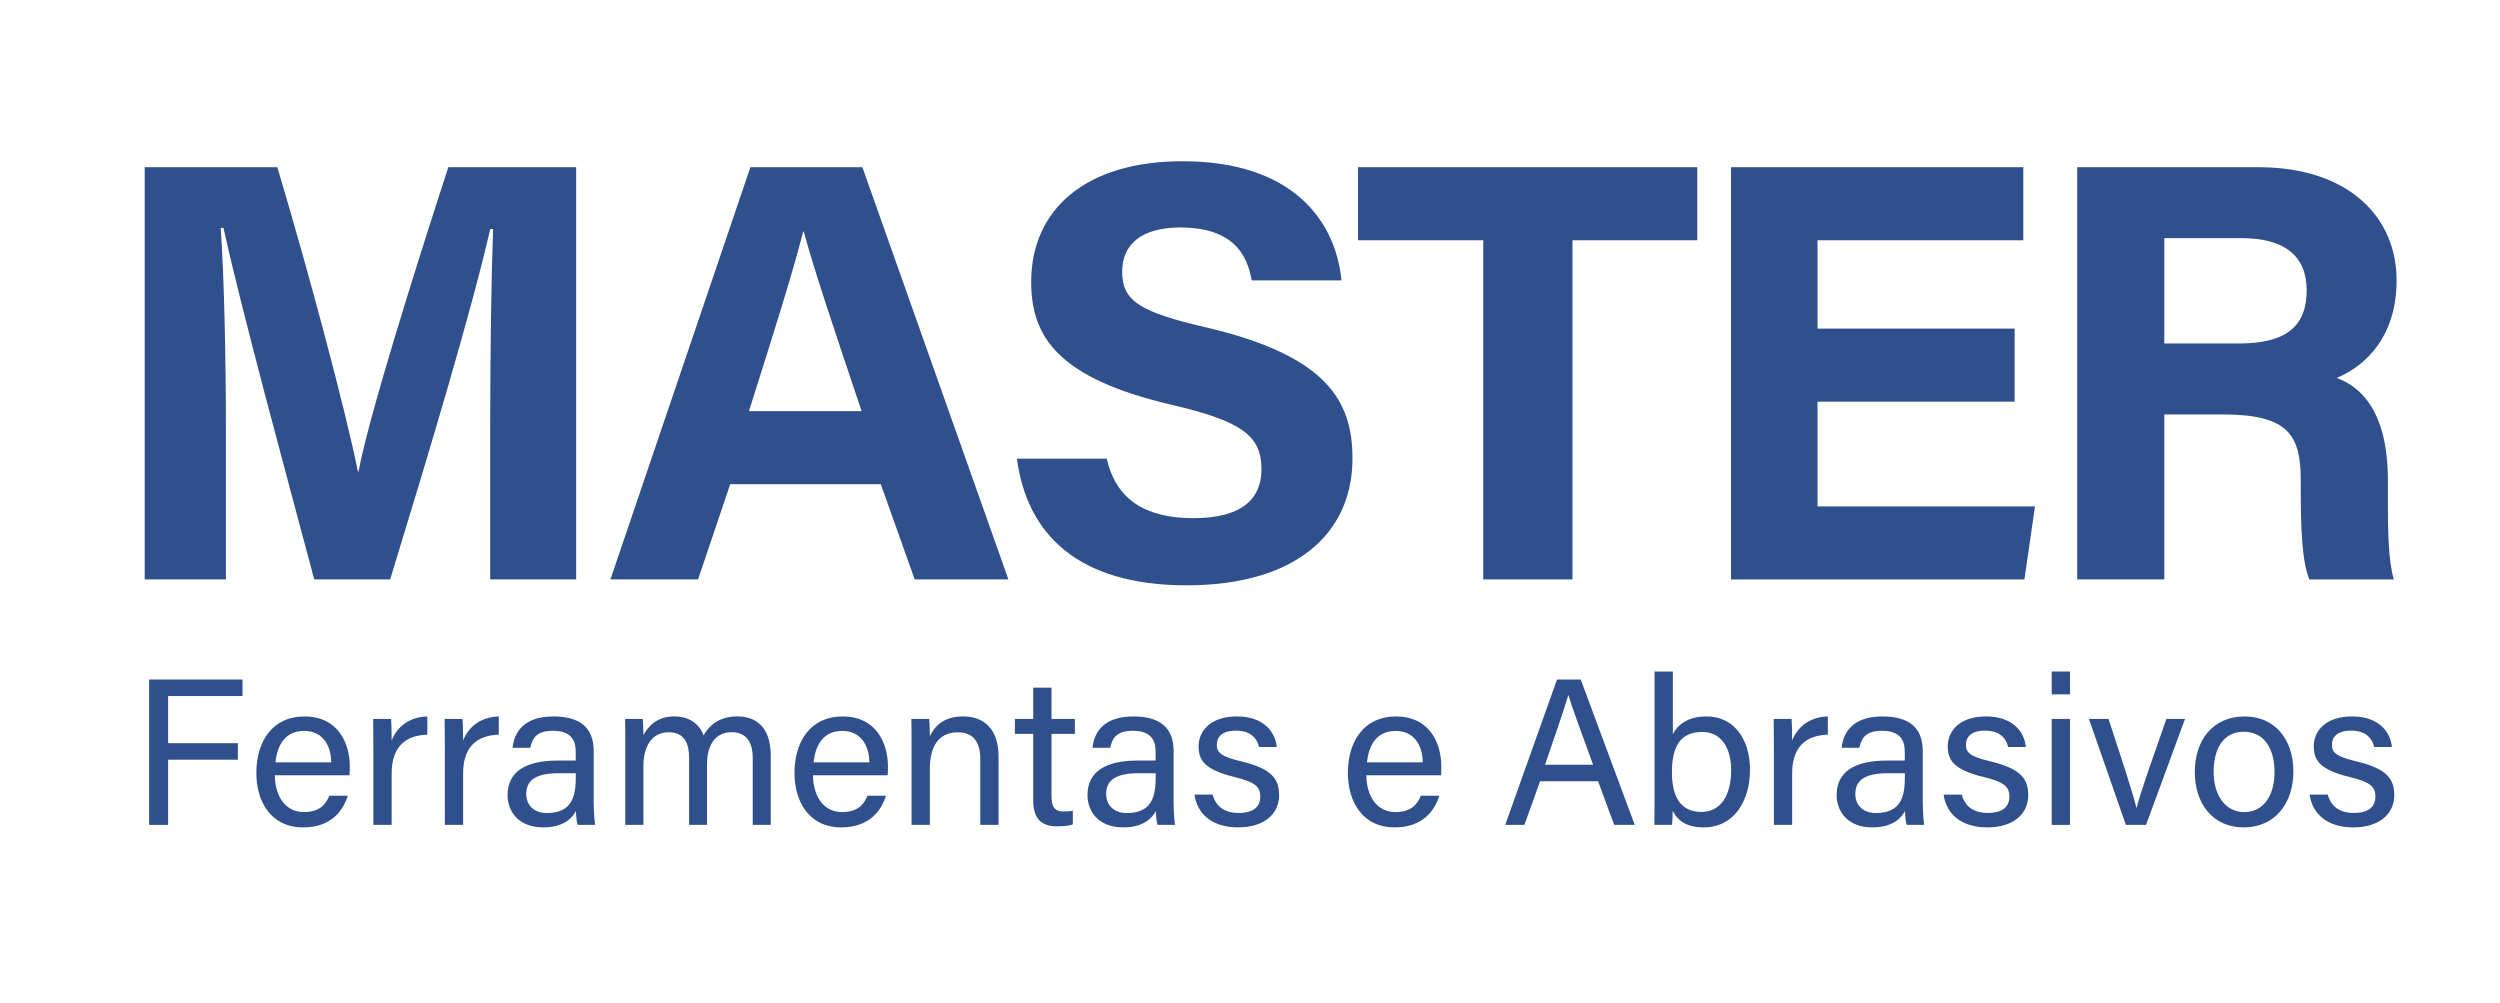 <?xml version="1.0" encoding="UTF-8"?>
<svg id="TEXTO" xmlns="http://www.w3.org/2000/svg" viewBox="0 0 1132.45 454.55">
  <g>
    <path d="m222.05,192.42c0-31.86.51-67.58,1.32-88.69h-1.29c-8.78,38.1-27.45,100.3-45.35,158.73h-34.38c-13.62-51.08-32.93-121.95-41.12-159.24h-1.26c1.59,21.91,2.37,60.33,2.37,92.36v66.88h-36.8V75.74h60.09c14.56,48.79,30.88,109.99,36.49,137.83h.3c4.57-24.54,25.09-89.98,40.66-137.83h57.91v186.73h-38.95v-70.05Z" style="fill: #2f508c; stroke-width: 0px;"/>
    <path d="m330.77,219.34l-14.57,43.13h-39.69l63.41-186.73h50.72l66.15,186.73h-42.45l-15.35-43.13h-68.22Zm59.53-33.09c-13.26-39.41-21.71-64.59-26.21-81.37h-.27c-4.6,18.41-13.93,47.7-24.56,81.37h51.04Z" style="fill: #2f508c; stroke-width: 0px;"/>
    <path d="m501.33,207.74c4.26,18.75,17.71,26.97,39.32,26.97s30.77-8.51,30.77-22.18c0-15.2-9-21.79-40.94-29.22-50.82-11.93-63.38-30.41-63.38-55.62,0-32.55,24.35-54.65,68.55-54.65,49.58,0,69.33,26.65,72.01,53.97h-40.68c-1.95-11.49-8.31-23.97-32.38-23.97-16.39,0-26.28,6.77-26.28,20.03s7.93,18.25,38.1,25.25c54.31,12.79,66.22,33,66.22,59.33,0,34.1-25.8,57.49-75.16,57.49s-72.36-23.33-76.84-57.38h40.68Z" style="fill: #2f508c; stroke-width: 0px;"/>
    <path d="m671.9,108.83h-56.74v-33.09h153.67v33.09h-56.53v153.64h-40.41V108.83Z" style="fill: #2f508c; stroke-width: 0px;"/>
    <path d="m912.6,181.94h-89.3v47.44h98.51l-4.79,33.09h-132.91V75.74h132.41v33.09h-93.22v40.01h89.3v33.09Z" style="fill: #2f508c; stroke-width: 0px;"/>
    <path d="m980.39,187.73v74.74h-39.46V75.74h82.05c40.71,0,62.63,22.43,62.63,51.27,0,25.06-13.64,38.62-27.14,44.18,9.25,3.41,23.2,13.04,23.2,46.47v9.22c0,12.56.11,26.86,2.68,35.6h-38.26c-3.28-8.12-3.9-22.1-3.9-41.93v-2.73c0-20.42-5.16-30.08-35.25-30.08h-26.56Zm0-32.14h33.85c22.11,0,30.63-8.41,30.63-24.03s-9.92-23.69-29.67-23.69h-34.81v47.71Z" style="fill: #2f508c; stroke-width: 0px;"/>
  </g>
  <g>
    <path d="m67.56,307.81h42.3v7.48h-33.71v21.36h31.6v7.48h-31.6v29.52h-8.6v-65.84Z" style="fill: #2f508c; stroke-width: 0px;"/>
    <path d="m124.5,351.17c.06,9.76,4.97,16.69,13.12,16.69,7.59,0,10.05-3.91,11.58-7.42h8.34c-1.89,6.15-7.04,14.35-20.18,14.35-15.09,0-21.24-12.26-21.24-24.61,0-14.27,7.19-25.64,21.78-25.64,15.48,0,20.55,12.42,20.55,22.65,0,1.46,0,2.68-.13,3.98h-33.82Zm25.54-5.84c-.09-7.89-4.07-14.24-12.27-14.24s-12.15,5.87-12.99,14.24h25.26Z" style="fill: #2f508c; stroke-width: 0px;"/>
    <path d="m169.12,338.7c0-6.71-.06-10.48-.09-13.04h8.12c.13,1.35.26,5.11.26,9.8,2.51-6.49,8.23-10.69,16.16-10.93v8.26c-9.84.29-16.16,5.43-16.16,17.56v23.3h-8.28v-34.95Z" style="fill: #2f508c; stroke-width: 0px;"/>
    <path d="m201.49,338.7c0-6.71-.06-10.48-.09-13.04h8.12c.13,1.35.26,5.11.26,9.8,2.51-6.49,8.23-10.69,16.16-10.93v8.26c-9.84.29-16.16,5.43-16.16,17.56v23.3h-8.28v-34.95Z" style="fill: #2f508c; stroke-width: 0px;"/>
    <path d="m268.93,363.19c0,4.36.38,9.08.66,10.46h-7.93c-.38-1.07-.66-3.35-.78-6.28-1.68,3.2-5.51,7.42-14.82,7.42-11.31,0-16.14-7.37-16.14-14.66,0-10.71,8.41-15.61,22.67-15.61h8.19v-4.09c0-4.23-1.35-9.4-10.33-9.4-8.02,0-9.37,3.98-10.24,7.72h-8.02c.63-6.61,4.72-14.25,18.52-14.22,11.73.03,18.22,4.81,18.22,15.72v22.93Zm-8.09-12.93h-7.77c-9.56,0-14.69,2.64-14.69,9.41,0,4.99,3.42,8.62,9.34,8.62,11.56,0,13.11-7.78,13.11-16.5v-1.54Z" style="fill: #2f508c; stroke-width: 0px;"/>
    <path d="m283.25,338.04c0-4.14,0-8.48-.09-12.38h7.99c.13,1.44.35,4.97.32,7.38,2.19-4.3,6.37-8.52,13.96-8.52,6.79,0,11.46,3.45,13.28,8.6,2.57-4.55,7.1-8.6,15.29-8.6s15.12,4.6,15.12,17.58v31.54h-8.15v-30.53c0-5.57-2-11.44-9.5-11.44s-11.2,5.91-11.2,14.42v27.56h-8.12v-30.27c0-6.17-1.75-11.67-9.28-11.67s-11.41,6.23-11.41,15.38v26.56h-8.22v-35.61Z" style="fill: #2f508c; stroke-width: 0px;"/>
    <path d="m368.27,351.17c.06,9.76,4.97,16.69,13.12,16.69,7.59,0,10.05-3.91,11.58-7.42h8.34c-1.89,6.15-7.04,14.35-20.18,14.35-15.09,0-21.24-12.26-21.24-24.61,0-14.27,7.19-25.64,21.78-25.64,15.48,0,20.55,12.42,20.55,22.65,0,1.46,0,2.68-.13,3.98h-33.82Zm25.54-5.84c-.09-7.89-4.07-14.24-12.27-14.24s-12.15,5.87-12.99,14.24h25.26Z" style="fill: #2f508c; stroke-width: 0px;"/>
    <path d="m412.92,337.76c0-4.16,0-8.37-.09-12.09h8.05c.22,1.41.35,6.46.32,7.88,1.91-4.12,5.83-9.02,15.1-9.02s16.03,5.5,16.03,18.26v30.86h-8.28v-29.8c0-7.25-2.83-12.13-10.16-12.13-9.05,0-12.69,6.89-12.69,16.53v25.4h-8.28v-35.89Z" style="fill: #2f508c; stroke-width: 0px;"/>
    <path d="m459.73,325.67h8.3v-14.16h8.28v14.16h10.59v6.76h-10.59v28.11c0,4.66,1.14,7.05,5.48,7.05,1.15,0,2.87-.06,4.18-.4v6.24c-2.05.76-4.89.88-7.17.88-7.46,0-10.77-3.87-10.77-11.84v-30.05h-8.3v-6.76Z" style="fill: #2f508c; stroke-width: 0px;"/>
    <path d="m531.62,363.19c0,4.36.38,9.08.66,10.46h-7.93c-.38-1.07-.66-3.35-.78-6.28-1.68,3.2-5.51,7.42-14.82,7.42-11.31,0-16.14-7.37-16.14-14.66,0-10.71,8.41-15.61,22.67-15.61h8.19v-4.09c0-4.23-1.35-9.4-10.33-9.4-8.02,0-9.37,3.98-10.24,7.72h-8.02c.63-6.61,4.72-14.25,18.52-14.22,11.73.03,18.22,4.81,18.22,15.72v22.93Zm-8.09-12.93h-7.77c-9.56,0-14.69,2.64-14.69,9.41,0,4.99,3.42,8.62,9.34,8.62,11.56,0,13.11-7.78,13.11-16.5v-1.54Z" style="fill: #2f508c; stroke-width: 0px;"/>
    <path d="m549.3,359.92c1.37,5.25,5.26,8.33,11.76,8.33,7.05,0,9.82-3.04,9.82-7.4s-2.2-6.57-11.36-8.79c-13.72-3.34-16.58-7.53-16.58-14.04s4.99-13.49,17.32-13.49,17.45,7.17,18.07,13.85h-8.02c-.68-3.1-3.04-7.42-10.41-7.42-6.73,0-8.72,3.23-8.72,6.38,0,3.58,1.97,5.36,10.77,7.46,14.55,3.45,17.46,8.31,17.46,15.44,0,8.41-6.67,14.55-18.61,14.55s-18.52-6.28-19.74-14.86h8.24Z" style="fill: #2f508c; stroke-width: 0px;"/>
    <path d="m618.94,351.17c.06,9.76,4.97,16.69,13.12,16.69,7.59,0,10.05-3.91,11.58-7.42h8.34c-1.89,6.15-7.04,14.35-20.18,14.35-15.09,0-21.24-12.26-21.24-24.61,0-14.27,7.19-25.64,21.78-25.64,15.48,0,20.55,12.42,20.55,22.65,0,1.46,0,2.68-.13,3.98h-33.82Zm25.54-5.84c-.09-7.89-4.07-14.24-12.27-14.24s-12.15,5.87-12.99,14.24h25.26Z" style="fill: #2f508c; stroke-width: 0px;"/>
    <path d="m697.61,353.9l-7.08,19.75h-8.69l23.45-65.84h10.75l24.46,65.84h-9.3l-7.3-19.75h-26.27Zm24.03-7.48c-6.27-17.3-9.73-26.5-11.15-31.52h-.09c-1.61,5.59-5.47,16.72-10.52,31.52h21.77Z" style="fill: #2f508c; stroke-width: 0px;"/>
    <path d="m749.49,304.18h8.28v28.33c2.17-4.09,6.57-7.98,15.31-7.98,12.04,0,19.63,9.92,19.63,24.15s-7.31,26.1-20.9,26.1c-7.68,0-11.69-2.82-14.11-7.47,0,2.46-.16,5.04-.32,6.34h-7.99c.09-5.36.09-10.75.09-16.11v-53.36Zm34.69,44.67c0-10.35-4.73-17.29-13.05-17.29-10.19,0-13.78,6.84-13.78,18.26,0,9.99,3.19,17.97,13.38,17.97,8.49,0,13.45-7.24,13.45-18.95Z" style="fill: #2f508c; stroke-width: 0px;"/>
    <path d="m803.52,338.7c0-6.71-.06-10.48-.09-13.04h8.12c.13,1.35.26,5.11.26,9.8,2.51-6.49,8.23-10.69,16.16-10.93v8.26c-9.84.29-16.16,5.43-16.16,17.56v23.3h-8.28v-34.95Z" style="fill: #2f508c; stroke-width: 0px;"/>
    <path d="m870.97,363.19c0,4.36.38,9.08.66,10.46h-7.93c-.38-1.07-.66-3.35-.78-6.28-1.68,3.2-5.51,7.42-14.82,7.42-11.31,0-16.14-7.37-16.14-14.66,0-10.71,8.41-15.61,22.67-15.61h8.19v-4.09c0-4.23-1.35-9.4-10.33-9.4-8.02,0-9.37,3.98-10.24,7.72h-8.02c.63-6.61,4.72-14.25,18.52-14.22,11.73.03,18.22,4.81,18.22,15.72v22.93Zm-8.09-12.93h-7.77c-9.56,0-14.69,2.64-14.69,9.41,0,4.99,3.42,8.62,9.34,8.62,11.56,0,13.11-7.78,13.11-16.5v-1.54Z" style="fill: #2f508c; stroke-width: 0px;"/>
    <path d="m888.64,359.92c1.37,5.25,5.26,8.33,11.76,8.33,7.05,0,9.82-3.04,9.82-7.4s-2.2-6.57-11.36-8.79c-13.72-3.34-16.58-7.53-16.58-14.04s4.99-13.49,17.32-13.49,17.45,7.17,18.07,13.85h-8.02c-.68-3.1-3.04-7.42-10.41-7.42-6.73,0-8.72,3.23-8.72,6.38,0,3.58,1.97,5.36,10.77,7.46,14.55,3.45,17.46,8.31,17.46,15.44,0,8.41-6.67,14.55-18.61,14.55s-18.52-6.28-19.74-14.86h8.24Z" style="fill: #2f508c; stroke-width: 0px;"/>
    <path d="m929.38,304.18h8.28v10.35h-8.28v-10.35Zm0,21.49h8.28v47.99h-8.28v-47.99Z" style="fill: #2f508c; stroke-width: 0px;"/>
    <path d="m955.12,325.67c6.46,19.63,11.19,34.29,12.65,40.28h.09c1.17-5.34,6.27-19.71,13.47-40.28h8.43l-17.65,47.99h-9.13l-16.74-47.99h8.87Z" style="fill: #2f508c; stroke-width: 0px;"/>
    <path d="m1038.85,349.57c0,13.82-7.92,25.22-22.59,25.22-13.75,0-22.06-10.64-22.06-25.06s8.15-25.19,22.61-25.19c13.32,0,22.05,9.98,22.05,25.03Zm-36.12.09c0,10.52,5.25,18.2,13.87,18.2s13.71-7.28,13.71-18.17-4.91-18.23-13.9-18.23-13.68,7.25-13.68,18.2Z" style="fill: #2f508c; stroke-width: 0px;"/>
    <path d="m1054.44,359.92c1.37,5.25,5.26,8.33,11.76,8.33,7.05,0,9.82-3.04,9.82-7.4s-2.2-6.57-11.36-8.79c-13.72-3.34-16.58-7.53-16.58-14.04s4.99-13.49,17.32-13.49,17.45,7.17,18.07,13.85h-8.02c-.68-3.1-3.04-7.42-10.41-7.42-6.73,0-8.72,3.23-8.72,6.38,0,3.58,1.97,5.36,10.77,7.46,14.55,3.45,17.46,8.31,17.46,15.44,0,8.41-6.67,14.55-18.61,14.55s-18.52-6.28-19.74-14.86h8.24Z" style="fill: #2f508c; stroke-width: 0px;"/>
  </g>
</svg>